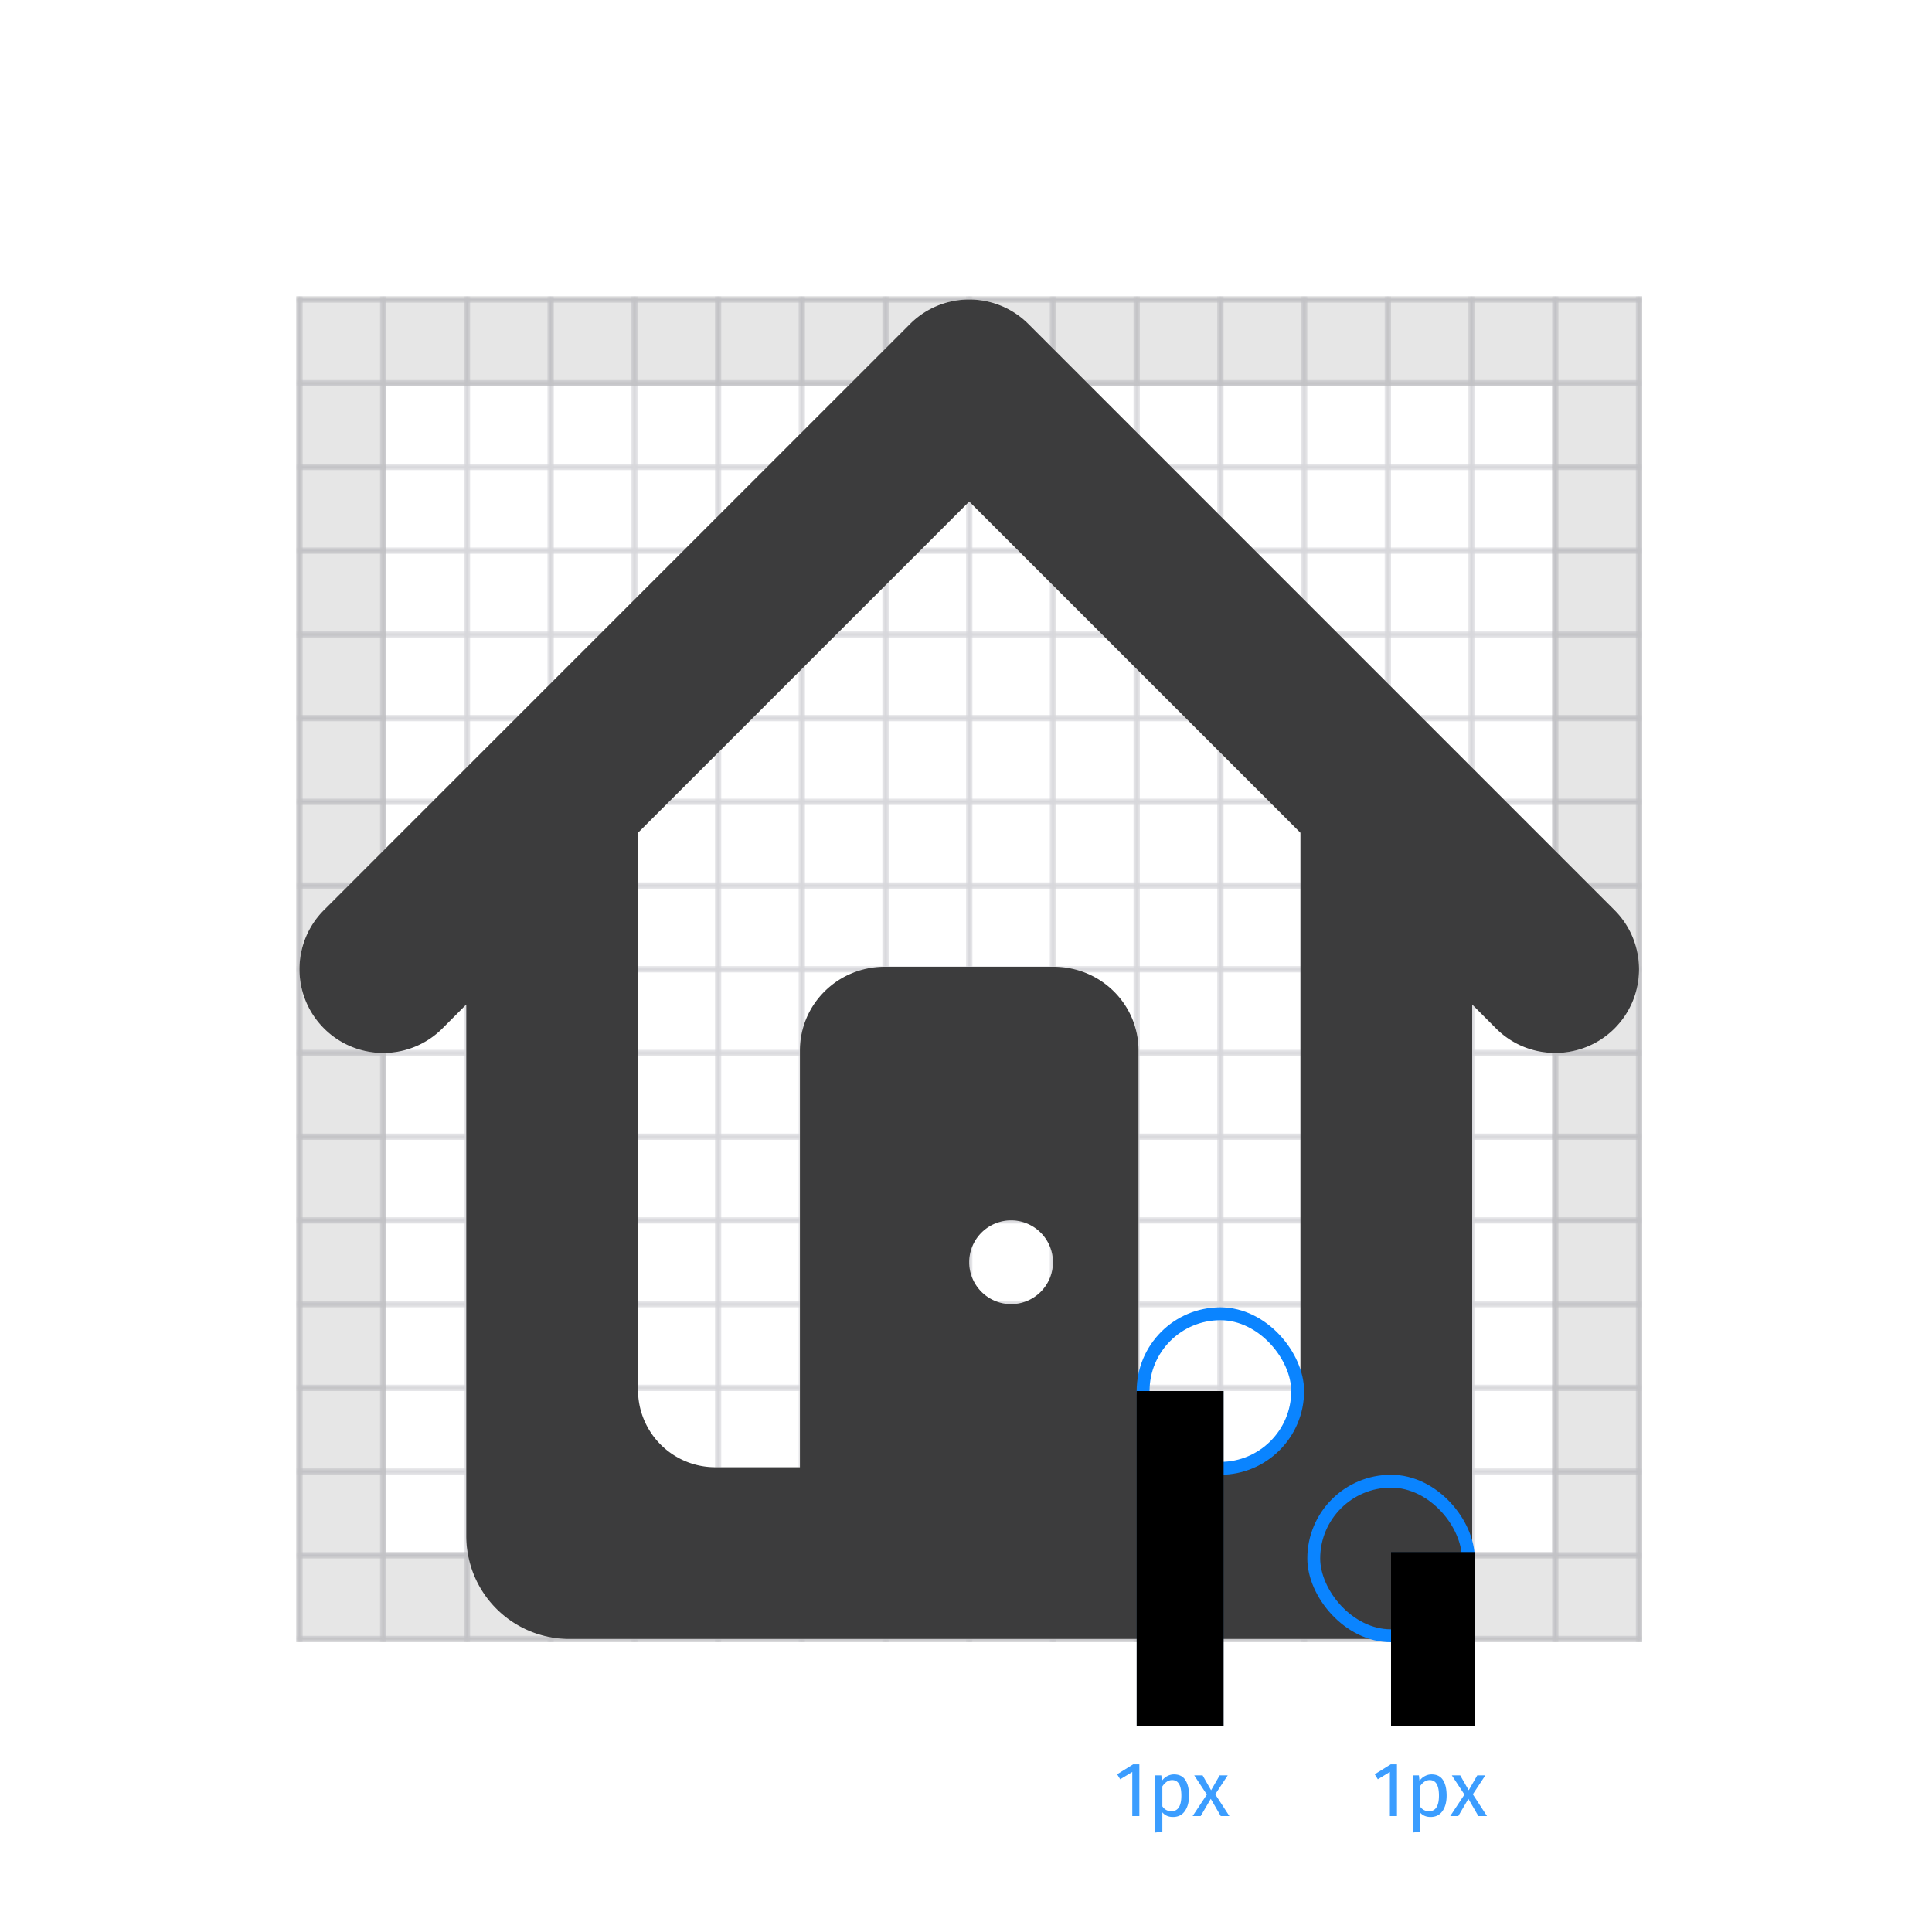 <svg xmlns="http://www.w3.org/2000/svg" xmlns:xlink="http://www.w3.org/1999/xlink" style="background:#fff" viewBox="0 0 300 300"><defs><polygon id="a" points="0 0 209 0 209 209 0 209"/><polygon id="c" points="0 0 209 0 209 208.791 0 208.791"/><polygon id="e" points="0 0 209 0 209 209 0 209"/><path id="g" d="M176.79 227.83h13.14a12 12 0 0 0 12-12v-86.52L150.5 77.88l-51.43 51.43v86.52a12 12 0 0 0 12 12h13.14v-64.71c0-7.18 5.88-13 13.15-13h26.28c7.27 0 13.15 5.82 13.15 13v64.71zM72.4 155.98l-3.7 3.71a12.99 12.99 0 0 1-18.39 0 12.99 12.99 0 0 1 0-18.38l91-91a12.99 12.99 0 0 1 18.38 0l91 91a12.99 12.99 0 0 1-9.2 22.19c-3.32 0-6.65-1.27-9.18-3.8l-3.71-3.72v86.52a12 12 0 0 1-12 12H88.4a16 16 0 0 1-16-16v-82.52zM157 202.5a6.5 6.5 0 1 1 0-13 6.5 6.5 0 0 1 0 13"/><rect id="h" width="13.5" height="52" x="176.5" y="216"/><filter id="i" width="107.4%" height="101.9%" x="-3.7%" y="-1%" filterUnits="objectBoundingBox"><feOffset dx="1" in="SourceAlpha" result="shadowOffsetInner1"/><feComposite in="shadowOffsetInner1" in2="SourceAlpha" k2="-1" k3="1" operator="arithmetic" result="shadowInnerInner1"/><feColorMatrix in="shadowInnerInner1" result="shadowMatrixInner1" values="0 0 0 0 0.039 0 0 0 0 0.518 0 0 0 0 1 0 0 0 1 0"/><feOffset dx="-1" in="SourceAlpha" result="shadowOffsetInner2"/><feComposite in="shadowOffsetInner2" in2="SourceAlpha" k2="-1" k3="1" operator="arithmetic" result="shadowInnerInner2"/><feColorMatrix in="shadowInnerInner2" result="shadowMatrixInner2" values="0 0 0 0 0.039 0 0 0 0 0.518 0 0 0 0 1 0 0 0 1 0"/><feMerge><feMergeNode in="shadowMatrixInner1"/><feMergeNode in="shadowMatrixInner2"/></feMerge></filter><rect id="j" width="13" height="27" x="216" y="241"/><filter id="k" width="107.7%" height="103.7%" x="-3.8%" y="-1.9%" filterUnits="objectBoundingBox"><feOffset dx="1" in="SourceAlpha" result="shadowOffsetInner1"/><feComposite in="shadowOffsetInner1" in2="SourceAlpha" k2="-1" k3="1" operator="arithmetic" result="shadowInnerInner1"/><feColorMatrix in="shadowInnerInner1" result="shadowMatrixInner1" values="0 0 0 0 0.039 0 0 0 0 0.518 0 0 0 0 1 0 0 0 1 0"/><feOffset dx="-1" in="SourceAlpha" result="shadowOffsetInner2"/><feComposite in="shadowOffsetInner2" in2="SourceAlpha" k2="-1" k3="1" operator="arithmetic" result="shadowInnerInner2"/><feColorMatrix in="shadowInnerInner2" result="shadowMatrixInner2" values="0 0 0 0 0.039 0 0 0 0 0.518 0 0 0 0 1 0 0 0 1 0"/><feMerge><feMergeNode in="shadowMatrixInner1"/><feMergeNode in="shadowMatrixInner2"/></feMerge></filter></defs><g fill="none" fill-rule="evenodd"><g transform="translate(46 46)"><mask id="b" fill="white"><use xlink:href="#a"/></mask><g mask="url(#b)"><mask id="d" fill="white"><use xlink:href="#c"/></mask><rect width="209" height="1" fill="#D7D7DB" mask="url(#d)"/><rect width="209" height="1" y="13" fill="#D7D7DB" mask="url(#d)"/><rect width="209" height="1" y="26" fill="#D7D7DB" mask="url(#d)"/><rect width="209" height="1" y="39" fill="#D7D7DB" mask="url(#d)"/><rect width="209" height="1" y="52" fill="#D7D7DB" mask="url(#d)"/><rect width="209" height="1" y="65" fill="#D7D7DB" mask="url(#d)"/><rect width="209" height="1" y="78" fill="#D7D7DB" mask="url(#d)"/><rect width="209" height="1" y="91" fill="#D7D7DB" mask="url(#d)"/><rect width="209" height="1" y="104" fill="#D7D7DB" mask="url(#d)"/><rect width="209" height="1" y="117" fill="#D7D7DB" mask="url(#d)"/><rect width="209" height="1" y="130" fill="#D7D7DB" mask="url(#d)"/><rect width="209" height="1" y="143" fill="#D7D7DB" mask="url(#d)"/><rect width="209" height="1" y="156" fill="#D7D7DB" mask="url(#d)"/><rect width="209" height="1" y="169" fill="#D7D7DB" mask="url(#d)"/><rect width="209" height="1" y="182" fill="#D7D7DB" mask="url(#d)"/><rect width="209" height="1" y="195" fill="#D7D7DB" mask="url(#d)"/><rect width="209" height="1" y="208" fill="#D7D7DB" mask="url(#d)"/></g><g><mask id="f" fill="white"><use xlink:href="#e"/></mask><rect width="1" height="209" fill="#D7D7DB" mask="url(#f)"/><rect width="1" height="209" x="13" fill="#D7D7DB" mask="url(#f)"/><rect width="1" height="209" x="26" fill="#D7D7DB" mask="url(#f)"/><rect width="1" height="209" x="39" fill="#D7D7DB" mask="url(#f)"/><rect width="1" height="209" x="52" fill="#D7D7DB" mask="url(#f)"/><rect width="1" height="209" x="65" fill="#D7D7DB" mask="url(#f)"/><rect width="1" height="209" x="78" fill="#D7D7DB" mask="url(#f)"/><rect width="1" height="209" x="91" fill="#D7D7DB" mask="url(#f)"/><rect width="1" height="209" x="104" fill="#D7D7DB" mask="url(#f)"/><rect width="1" height="209" x="117" fill="#D7D7DB" mask="url(#f)"/><rect width="1" height="209" x="130" fill="#D7D7DB" mask="url(#f)"/><rect width="1" height="209" x="143" fill="#D7D7DB" mask="url(#f)"/><rect width="1" height="209" x="156" fill="#D7D7DB" mask="url(#f)"/><rect width="1" height="209" x="169" fill="#D7D7DB" mask="url(#f)"/><rect width="1" height="209" x="182" fill="#D7D7DB" mask="url(#f)"/><rect width="1" height="209" x="195" fill="#D7D7DB" mask="url(#f)"/><rect width="1" height="209" x="208" fill="#D7D7DB" mask="url(#f)"/></g><rect width="195" height="195" x="7" y="7" stroke="#000000" stroke-width="14" opacity=".1"/></g><use fill="#FFFFFF" xlink:href="#g"/><use fill="#0C0C0D" fill-opacity=".8" xlink:href="#g"/><rect width="24" height="24" x="177.5" y="204" stroke="#0A84FF" stroke-width="2" rx="12"/><rect width="24" height="24" x="204" y="230" stroke="#0A84FF" stroke-width="2" rx="12"/><path fill="#0A84FF" fill-opacity=".8" d="M176.92 282h-1.1v-6.85l-1.87 1.14-.48-.78 2.48-1.54h.97V282zm7.14-5.6c.38.57.57 1.38.57 2.43 0 1-.22 1.8-.65 2.4-.43.61-1.04.91-1.84.91-.7 0-1.25-.24-1.65-.72v3l-1.1.14v-8.88h.94l.09.85c.23-.32.5-.57.84-.74a2.2 2.2 0 0 1 1.03-.26c.8 0 1.4.29 1.77.87zm-.62 2.43c0-1.61-.48-2.42-1.43-2.42-.31 0-.6.09-.85.27-.26.19-.48.42-.67.71v3.09a1.62 1.62 0 0 0 1.4.77c1.03 0 1.55-.81 1.55-2.42zm7.45 3.17h-1.33l-1.55-2.68-1.57 2.68h-1.25l2.21-3.34-1.96-2.98h1.3l1.32 2.31 1.33-2.31h1.25l-1.94 2.94 2.2 3.38zm26.03 0h-1.1v-6.85l-1.87 1.14-.48-.78 2.48-1.54h.97V282zm7.14-5.6c.38.57.57 1.38.57 2.43 0 1-.22 1.8-.65 2.4-.43.61-1.04.91-1.84.91-.7 0-1.25-.24-1.65-.72v3l-1.1.14v-8.88h.94l.09.85c.23-.32.5-.57.84-.74a2.2 2.2 0 0 1 1.03-.26c.8 0 1.4.29 1.77.87zm-.62 2.43c0-1.61-.48-2.42-1.43-2.42-.31 0-.6.09-.85.27-.26.19-.48.42-.67.71v3.09a1.62 1.62 0 0 0 1.4.77c1.03 0 1.55-.81 1.55-2.42zm7.45 3.17h-1.33l-1.55-2.68-1.57 2.68h-1.25l2.21-3.34-1.96-2.98h1.3l1.32 2.31 1.33-2.31h1.25l-1.94 2.94 2.2 3.38z"/><use fill="#0A84FF" fill-opacity=".25" xlink:href="#h"/><use fill="black" filter="url(#i)" xlink:href="#h"/><g><use fill="#0A84FF" fill-opacity=".25" xlink:href="#j"/><use fill="black" filter="url(#k)" xlink:href="#j"/></g></g></svg>